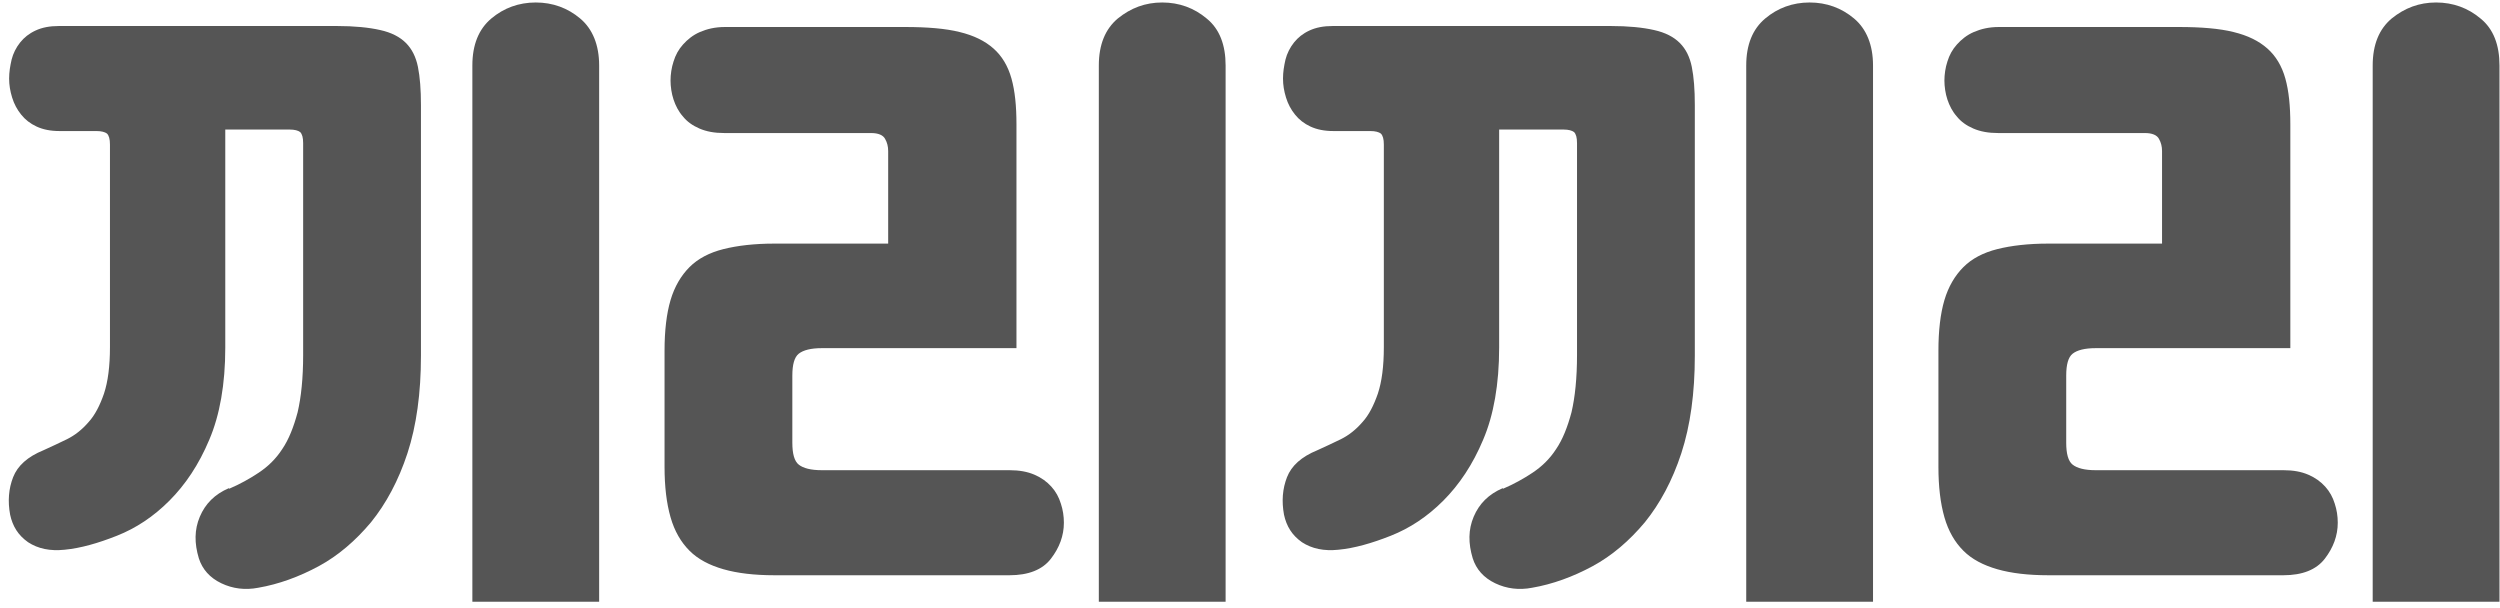 <svg width="181" height="44" viewBox="0 0 181 44" fill="none" xmlns="http://www.w3.org/2000/svg">
<path d="M16.599 35.382C17.358 35.056 18.081 34.658 18.731 34.223C19.382 33.789 19.96 33.246 20.43 32.521C20.899 31.833 21.261 30.928 21.55 29.841C21.803 28.755 21.948 27.379 21.948 25.713V10.357C21.948 9.959 21.875 9.705 21.731 9.56C21.586 9.452 21.333 9.379 20.972 9.379H16.31V25.169C16.31 27.813 15.912 30.059 15.153 31.833C14.394 33.644 13.419 35.093 12.262 36.252C11.106 37.41 9.841 38.243 8.467 38.787C7.094 39.33 5.829 39.692 4.673 39.801C3.625 39.909 2.757 39.728 2.035 39.258C1.312 38.75 0.914 38.099 0.734 37.266C0.553 36.288 0.625 35.382 0.95 34.549C1.276 33.716 1.998 33.065 3.155 32.594C3.697 32.34 4.275 32.087 4.853 31.797C5.432 31.507 5.938 31.109 6.407 30.566C6.877 30.059 7.239 29.334 7.528 28.501C7.817 27.632 7.961 26.509 7.961 25.133V10.466C7.961 10.067 7.889 9.814 7.745 9.669C7.6 9.56 7.347 9.488 6.986 9.488H4.311C3.661 9.488 3.119 9.379 2.649 9.162C2.179 8.945 1.818 8.655 1.529 8.293C1.239 7.931 1.023 7.532 0.878 7.061C0.734 6.591 0.661 6.156 0.661 5.685C0.661 5.214 0.734 4.78 0.842 4.309C0.95 3.874 1.167 3.44 1.456 3.078C1.745 2.716 2.107 2.426 2.577 2.209C3.046 1.991 3.589 1.883 4.275 1.883H24.369C25.67 1.883 26.718 1.991 27.513 2.172C28.344 2.353 28.959 2.679 29.392 3.114C29.826 3.549 30.115 4.128 30.26 4.852C30.404 5.577 30.477 6.482 30.477 7.605V25.749C30.477 28.465 30.151 30.819 29.501 32.811C28.85 34.803 27.947 36.469 26.863 37.809C25.742 39.149 24.477 40.235 23.068 40.996C21.658 41.756 20.177 42.3 18.695 42.553C17.755 42.734 16.852 42.626 16.021 42.227C15.189 41.829 14.647 41.213 14.394 40.416C14.069 39.33 14.069 38.352 14.467 37.41C14.864 36.469 15.551 35.781 16.563 35.346L16.599 35.382ZM34.199 43.567V4.744C34.199 3.223 34.669 2.1 35.572 1.339C36.476 0.579 37.56 0.18 38.789 0.18C40.017 0.18 41.102 0.579 42.005 1.339C42.909 2.1 43.378 3.259 43.378 4.744V43.567H34.235H34.199Z" fill="#555555"/>
<path d="M57.365 32.05C57.365 32.847 57.51 33.391 57.835 33.644C58.16 33.898 58.702 34.042 59.497 34.042H73.086C73.809 34.042 74.387 34.151 74.893 34.368C75.399 34.586 75.796 34.875 76.122 35.237C76.447 35.6 76.664 35.998 76.808 36.469C76.953 36.903 77.025 37.374 77.025 37.845C77.025 38.787 76.7 39.656 76.085 40.453C75.471 41.249 74.459 41.648 73.086 41.648H56.064C54.618 41.648 53.39 41.503 52.378 41.213C51.366 40.923 50.535 40.489 49.92 39.873C49.306 39.258 48.836 38.461 48.547 37.447C48.258 36.433 48.113 35.237 48.113 33.789V25.387C48.113 23.938 48.258 22.707 48.547 21.729C48.836 20.751 49.306 19.954 49.92 19.339C50.535 18.723 51.366 18.288 52.378 18.035C53.39 17.781 54.618 17.637 56.064 17.637H64.304V10.937C64.304 10.611 64.232 10.321 64.087 10.067C63.943 9.778 63.581 9.633 63.075 9.633H52.45C51.727 9.633 51.149 9.524 50.643 9.307C50.137 9.09 49.74 8.8 49.45 8.438C49.125 8.075 48.908 7.641 48.764 7.206C48.619 6.772 48.547 6.265 48.547 5.83C48.547 5.396 48.619 4.888 48.764 4.454C48.908 3.983 49.125 3.585 49.45 3.223C49.776 2.86 50.173 2.534 50.679 2.317C51.185 2.1 51.763 1.955 52.486 1.955H65.533C67.123 1.955 68.46 2.064 69.472 2.317C70.52 2.571 71.315 2.969 71.929 3.512C72.544 4.056 72.977 4.78 73.23 5.685C73.483 6.591 73.592 7.677 73.592 9.017V25.206H59.497C58.702 25.206 58.16 25.351 57.835 25.604C57.51 25.858 57.365 26.401 57.365 27.198V32.159V32.05ZM79.555 43.567V4.744C79.555 3.223 80.025 2.1 80.928 1.339C81.868 0.579 82.916 0.18 84.145 0.18C85.373 0.18 86.457 0.579 87.361 1.339C88.301 2.1 88.734 3.259 88.734 4.744V43.567H79.519H79.555Z" fill="#555555"/>
<path d="M108.827 35.382C109.586 35.056 110.309 34.658 110.96 34.223C111.61 33.789 112.188 33.246 112.658 32.521C113.128 31.833 113.489 30.928 113.779 29.841C114.032 28.755 114.176 27.379 114.176 25.713V10.357C114.176 9.959 114.104 9.705 113.959 9.56C113.815 9.452 113.562 9.379 113.2 9.379H108.538V25.169C108.538 27.813 108.141 30.059 107.382 31.833C106.623 33.644 105.647 35.093 104.491 36.252C103.334 37.41 102.069 38.243 100.696 38.787C99.323 39.33 98.058 39.692 96.901 39.801C95.853 39.909 94.986 39.728 94.263 39.258C93.54 38.75 93.143 38.099 92.962 37.266C92.781 36.288 92.854 35.382 93.179 34.549C93.504 33.716 94.227 33.065 95.383 32.594C95.925 32.34 96.504 32.087 97.082 31.797C97.66 31.507 98.166 31.109 98.636 30.566C99.106 30.059 99.467 29.334 99.756 28.501C100.045 27.632 100.19 26.509 100.19 25.133V10.466C100.19 10.067 100.118 9.814 99.973 9.669C99.829 9.56 99.576 9.488 99.214 9.488H96.54C95.889 9.488 95.347 9.379 94.877 9.162C94.408 8.945 94.046 8.655 93.757 8.293C93.468 7.931 93.251 7.532 93.107 7.061C92.962 6.591 92.89 6.156 92.89 5.685C92.89 5.214 92.962 4.78 93.07 4.309C93.179 3.874 93.396 3.44 93.685 3.078C93.974 2.716 94.335 2.426 94.805 2.209C95.275 1.991 95.817 1.883 96.504 1.883H116.597C117.898 1.883 118.947 1.991 119.742 2.172C120.573 2.353 121.187 2.679 121.621 3.114C122.055 3.549 122.344 4.128 122.488 4.852C122.633 5.577 122.705 6.482 122.705 7.605V25.749C122.705 28.465 122.38 30.819 121.729 32.811C121.079 34.803 120.175 36.469 119.091 37.809C117.971 39.149 116.706 40.235 115.296 40.996C113.887 41.756 112.405 42.3 110.923 42.553C109.984 42.734 109.08 42.626 108.249 42.227C107.418 41.829 106.876 41.213 106.623 40.416C106.298 39.33 106.298 38.352 106.695 37.41C107.093 36.469 107.779 35.781 108.791 35.346L108.827 35.382ZM126.427 43.567V4.744C126.427 3.223 126.897 2.1 127.801 1.339C128.704 0.579 129.788 0.18 131.017 0.18C132.246 0.18 133.33 0.579 134.234 1.339C135.137 2.1 135.607 3.259 135.607 4.744V43.567H126.464H126.427Z" fill="#555555"/>
<path d="M149.594 32.05C149.594 32.847 149.738 33.391 150.063 33.644C150.389 33.898 150.931 34.042 151.726 34.042H165.314C166.037 34.042 166.615 34.151 167.121 34.368C167.627 34.586 168.025 34.875 168.35 35.237C168.675 35.6 168.892 35.998 169.037 36.469C169.181 36.903 169.254 37.374 169.254 37.845C169.254 38.787 168.928 39.656 168.314 40.453C167.7 41.249 166.688 41.648 165.314 41.648H148.293C146.847 41.648 145.618 41.503 144.606 41.213C143.594 40.923 142.763 40.489 142.149 39.873C141.534 39.258 141.065 38.461 140.775 37.447C140.486 36.433 140.342 35.237 140.342 33.789V25.387C140.342 23.938 140.486 22.707 140.775 21.729C141.065 20.751 141.534 19.954 142.149 19.339C142.763 18.723 143.594 18.288 144.606 18.035C145.618 17.781 146.847 17.637 148.293 17.637H156.532V10.937C156.532 10.611 156.46 10.321 156.316 10.067C156.171 9.778 155.81 9.633 155.304 9.633H144.679C143.956 9.633 143.378 9.524 142.872 9.307C142.366 9.09 141.968 8.8 141.679 8.438C141.354 8.075 141.137 7.641 140.992 7.206C140.848 6.772 140.775 6.265 140.775 5.83C140.775 5.396 140.848 4.888 140.992 4.454C141.137 3.983 141.354 3.585 141.679 3.223C142.004 2.86 142.402 2.534 142.908 2.317C143.414 2.1 143.992 1.955 144.715 1.955H157.761C159.351 1.955 160.688 2.064 161.7 2.317C162.748 2.571 163.544 2.969 164.158 3.512C164.772 4.056 165.206 4.78 165.459 5.685C165.712 6.591 165.82 7.677 165.82 9.017V25.206H151.726C150.931 25.206 150.389 25.351 150.063 25.604C149.738 25.858 149.594 26.401 149.594 27.198V32.159V32.05ZM171.783 43.567V4.744C171.783 3.223 172.253 2.1 173.157 1.339C174.096 0.579 175.144 0.18 176.373 0.18C177.602 0.18 178.686 0.579 179.59 1.339C180.529 2.1 180.963 3.259 180.963 4.744V43.567H171.747H171.783Z" fill="#555555"/>
</svg>
